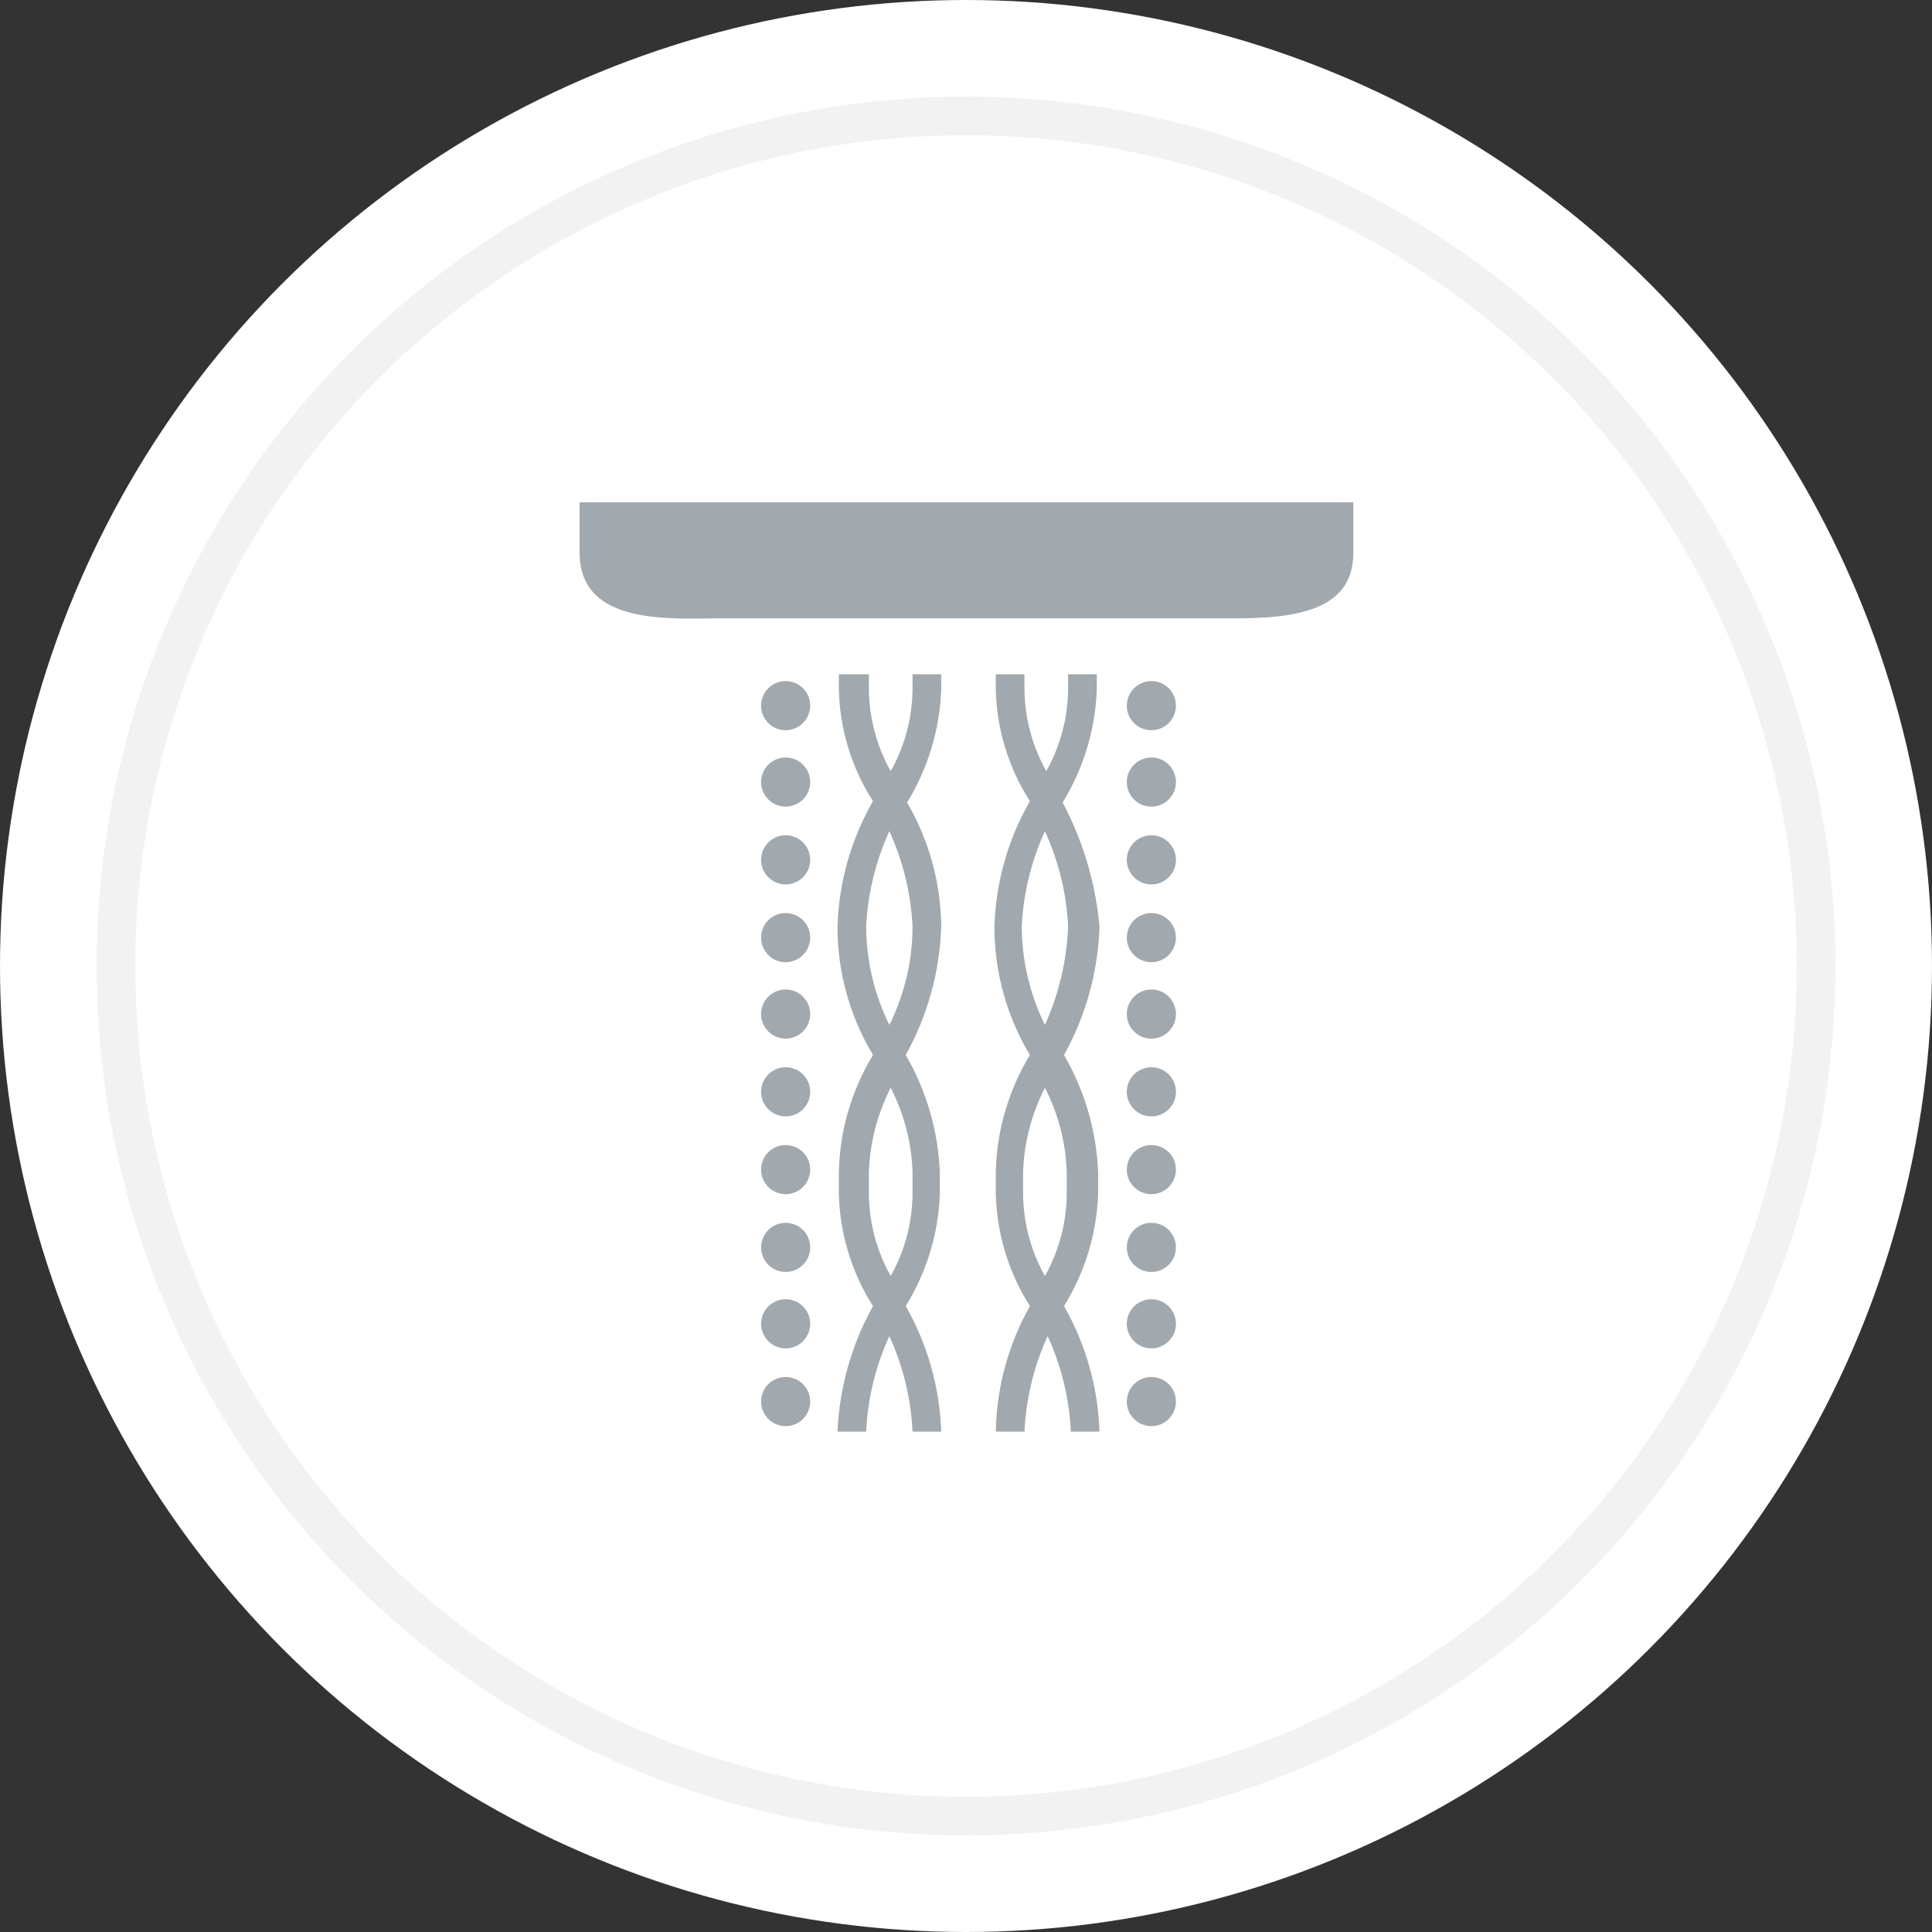 <svg width="100" height="100" viewBox="0 0 100 100" fill="none" xmlns="http://www.w3.org/2000/svg">
<rect x="0" y="0" width="100" height="100" fill="#333333" stroke="none"/>
<circle cx="50" cy="50" r="50" fill="white"/>
<circle cx="50" cy="50" r="44" stroke="#F2F2F2" stroke-width="2"/>
<g clip-path="url(#clip0_1127_1166)">
<path d="M40.665 37.796C41.367 37.796 41.936 37.227 41.936 36.524C41.936 35.822 41.367 35.253 40.665 35.253C39.963 35.253 39.394 35.822 39.394 36.524C39.394 37.227 39.963 37.796 40.665 37.796Z" fill="#A1A8AE"/>
<path d="M30 26V28.613C30 32.428 34.803 32.004 37.346 32.004H62.279C65.528 32.004 70.048 32.286 70.048 28.613V26H30Z" fill="#A1A8AE"/>
<path d="M46.951 41.539C48.022 39.789 48.629 37.796 48.717 35.747V34.899H47.233V35.676C47.219 37.161 46.83 38.619 46.103 39.914C45.376 38.619 44.988 37.161 44.973 35.676V34.899H43.419V35.676C43.462 37.733 44.074 39.737 45.185 41.468C44.046 43.449 43.415 45.682 43.349 47.966C43.346 50.305 43.981 52.6 45.185 54.606C44.071 56.439 43.462 58.535 43.419 60.68V61.81C43.473 63.865 44.083 65.867 45.185 67.602C44.077 69.596 43.448 71.821 43.349 74.1H44.832C44.912 72.39 45.32 70.712 46.033 69.156C46.745 70.712 47.153 72.39 47.233 74.1H48.717C48.641 71.817 48.011 69.587 46.88 67.602C47.961 65.857 48.569 63.861 48.646 61.81V61.033V60.68C48.56 58.542 47.954 56.457 46.88 54.606C48.012 52.57 48.642 50.294 48.717 47.966C48.7 45.706 48.091 43.49 46.951 41.539ZM47.233 60.68V61.033V61.81C47.219 63.295 46.83 64.753 46.103 66.048C45.376 64.753 44.988 63.295 44.973 61.81V61.386V60.68C45.022 59.155 45.408 57.659 46.103 56.301C46.799 57.659 47.185 59.155 47.233 60.68ZM46.033 53.052C45.254 51.469 44.843 49.73 44.832 47.966C44.912 46.257 45.32 44.578 46.033 43.022C46.745 44.578 47.153 46.257 47.233 47.966C47.23 49.731 46.819 51.472 46.033 53.052Z" fill="#A1A8AE"/>
<path d="M55.003 41.539C56.074 39.789 56.682 37.796 56.769 35.747V34.899H55.286V35.676C55.271 37.161 54.883 38.619 54.156 39.914C53.429 38.619 53.04 37.161 53.026 35.676V34.899H51.542V35.676C51.586 37.733 52.197 39.737 53.308 41.468C52.169 43.449 51.538 45.682 51.472 47.966C51.469 50.305 52.104 52.6 53.308 54.606C52.194 56.439 51.585 58.535 51.542 60.68V61.81C51.596 63.865 52.206 65.867 53.308 67.602C52.191 69.588 51.584 71.821 51.542 74.1H53.026C53.106 72.39 53.514 70.712 54.226 69.156C54.939 70.712 55.347 72.39 55.427 74.1H56.91C56.835 71.817 56.204 69.587 55.074 67.602C56.154 65.857 56.763 63.861 56.84 61.81V61.033V60.68C56.754 58.542 56.147 56.457 55.074 54.606C56.206 52.57 56.835 50.294 56.91 47.966C56.709 45.718 56.06 43.533 55.003 41.539ZM55.215 60.68V61.033V61.81C55.201 63.295 54.812 64.753 54.085 66.048C53.358 64.753 52.969 63.295 52.955 61.81V61.386V60.68C53.003 59.155 53.389 57.659 54.085 56.301C54.781 57.659 55.167 59.155 55.215 60.68ZM54.085 53.052C53.306 51.469 52.896 49.73 52.884 47.966C52.965 46.257 53.372 44.578 54.085 43.022C54.798 44.578 55.206 46.257 55.286 47.966C55.214 49.722 54.806 51.449 54.085 53.052Z" fill="#A1A8AE"/>
<path d="M59.595 37.796C60.297 37.796 60.866 37.227 60.866 36.524C60.866 35.822 60.297 35.253 59.595 35.253C58.892 35.253 58.323 35.822 58.323 36.524C58.323 37.227 58.892 37.796 59.595 37.796Z" fill="#A1A8AE"/>
<path d="M59.595 41.751C60.297 41.751 60.866 41.181 60.866 40.479C60.866 39.777 60.297 39.208 59.595 39.208C58.892 39.208 58.323 39.777 58.323 40.479C58.323 41.181 58.892 41.751 59.595 41.751Z" fill="#A1A8AE"/>
<path d="M59.595 45.777C60.297 45.777 60.866 45.208 60.866 44.506C60.866 43.804 60.297 43.234 59.595 43.234C58.892 43.234 58.323 43.804 58.323 44.506C58.323 45.208 58.892 45.777 59.595 45.777Z" fill="#A1A8AE"/>
<path d="M59.595 49.803C60.297 49.803 60.866 49.233 60.866 48.531C60.866 47.829 60.297 47.26 59.595 47.26C58.892 47.26 58.323 47.829 58.323 48.531C58.323 49.233 58.892 49.803 59.595 49.803Z" fill="#A1A8AE"/>
<path d="M59.595 53.759C60.297 53.759 60.866 53.189 60.866 52.487C60.866 51.785 60.297 51.216 59.595 51.216C58.892 51.216 58.323 51.785 58.323 52.487C58.323 53.189 58.892 53.759 59.595 53.759Z" fill="#A1A8AE"/>
<path d="M59.595 57.784C60.297 57.784 60.866 57.215 60.866 56.513C60.866 55.81 60.297 55.241 59.595 55.241C58.892 55.241 58.323 55.81 58.323 56.513C58.323 57.215 58.892 57.784 59.595 57.784Z" fill="#A1A8AE"/>
<path d="M59.595 61.81C60.297 61.81 60.866 61.241 60.866 60.539C60.866 59.837 60.297 59.268 59.595 59.268C58.892 59.268 58.323 59.837 58.323 60.539C58.323 61.241 58.892 61.81 59.595 61.81Z" fill="#A1A8AE"/>
<path d="M59.595 65.836C60.297 65.836 60.866 65.266 60.866 64.564C60.866 63.862 60.297 63.293 59.595 63.293C58.892 63.293 58.323 63.862 58.323 64.564C58.323 65.266 58.892 65.836 59.595 65.836Z" fill="#A1A8AE"/>
<path d="M59.595 69.792C60.297 69.792 60.866 69.222 60.866 68.52C60.866 67.818 60.297 67.249 59.595 67.249C58.892 67.249 58.323 67.818 58.323 68.52C58.323 69.222 58.892 69.792 59.595 69.792Z" fill="#A1A8AE"/>
<path d="M59.595 73.817C60.297 73.817 60.866 73.248 60.866 72.546C60.866 71.844 60.297 71.274 59.595 71.274C58.892 71.274 58.323 71.844 58.323 72.546C58.323 73.248 58.892 73.817 59.595 73.817Z" fill="#A1A8AE"/>
<path d="M40.665 41.751C41.367 41.751 41.936 41.181 41.936 40.479C41.936 39.777 41.367 39.208 40.665 39.208C39.963 39.208 39.394 39.777 39.394 40.479C39.394 41.181 39.963 41.751 40.665 41.751Z" fill="#A1A8AE"/>
<path d="M40.665 45.777C41.367 45.777 41.936 45.208 41.936 44.506C41.936 43.804 41.367 43.234 40.665 43.234C39.963 43.234 39.394 43.804 39.394 44.506C39.394 45.208 39.963 45.777 40.665 45.777Z" fill="#A1A8AE"/>
<path d="M40.665 49.803C41.367 49.803 41.936 49.233 41.936 48.531C41.936 47.829 41.367 47.26 40.665 47.26C39.963 47.26 39.394 47.829 39.394 48.531C39.394 49.233 39.963 49.803 40.665 49.803Z" fill="#A1A8AE"/>
<path d="M40.665 53.759C41.367 53.759 41.936 53.189 41.936 52.487C41.936 51.785 41.367 51.216 40.665 51.216C39.963 51.216 39.394 51.785 39.394 52.487C39.394 53.189 39.963 53.759 40.665 53.759Z" fill="#A1A8AE"/>
<path d="M40.665 57.784C41.367 57.784 41.936 57.215 41.936 56.513C41.936 55.81 41.367 55.241 40.665 55.241C39.963 55.241 39.394 55.81 39.394 56.513C39.394 57.215 39.963 57.784 40.665 57.784Z" fill="#A1A8AE"/>
<path d="M40.665 61.81C41.367 61.81 41.936 61.241 41.936 60.539C41.936 59.837 41.367 59.268 40.665 59.268C39.963 59.268 39.394 59.837 39.394 60.539C39.394 61.241 39.963 61.81 40.665 61.81Z" fill="#A1A8AE"/>
<path d="M40.665 65.836C41.367 65.836 41.936 65.266 41.936 64.564C41.936 63.862 41.367 63.293 40.665 63.293C39.963 63.293 39.394 63.862 39.394 64.564C39.394 65.266 39.963 65.836 40.665 65.836Z" fill="#A1A8AE"/>
<path d="M40.665 69.792C41.367 69.792 41.936 69.222 41.936 68.52C41.936 67.818 41.367 67.249 40.665 67.249C39.963 67.249 39.394 67.818 39.394 68.52C39.394 69.222 39.963 69.792 40.665 69.792Z" fill="#A1A8AE"/>
<path d="M40.665 73.817C41.367 73.817 41.936 73.248 41.936 72.546C41.936 71.844 41.367 71.274 40.665 71.274C39.963 71.274 39.394 71.844 39.394 72.546C39.394 73.248 39.963 73.817 40.665 73.817Z" fill="#A1A8AE"/>
</g>
<defs>
<clipPath id="clip0_1127_1166">
<rect width="40.048" height="48.1" fill="white" transform="translate(30 26)"/>
</clipPath>
</defs>
</svg>
